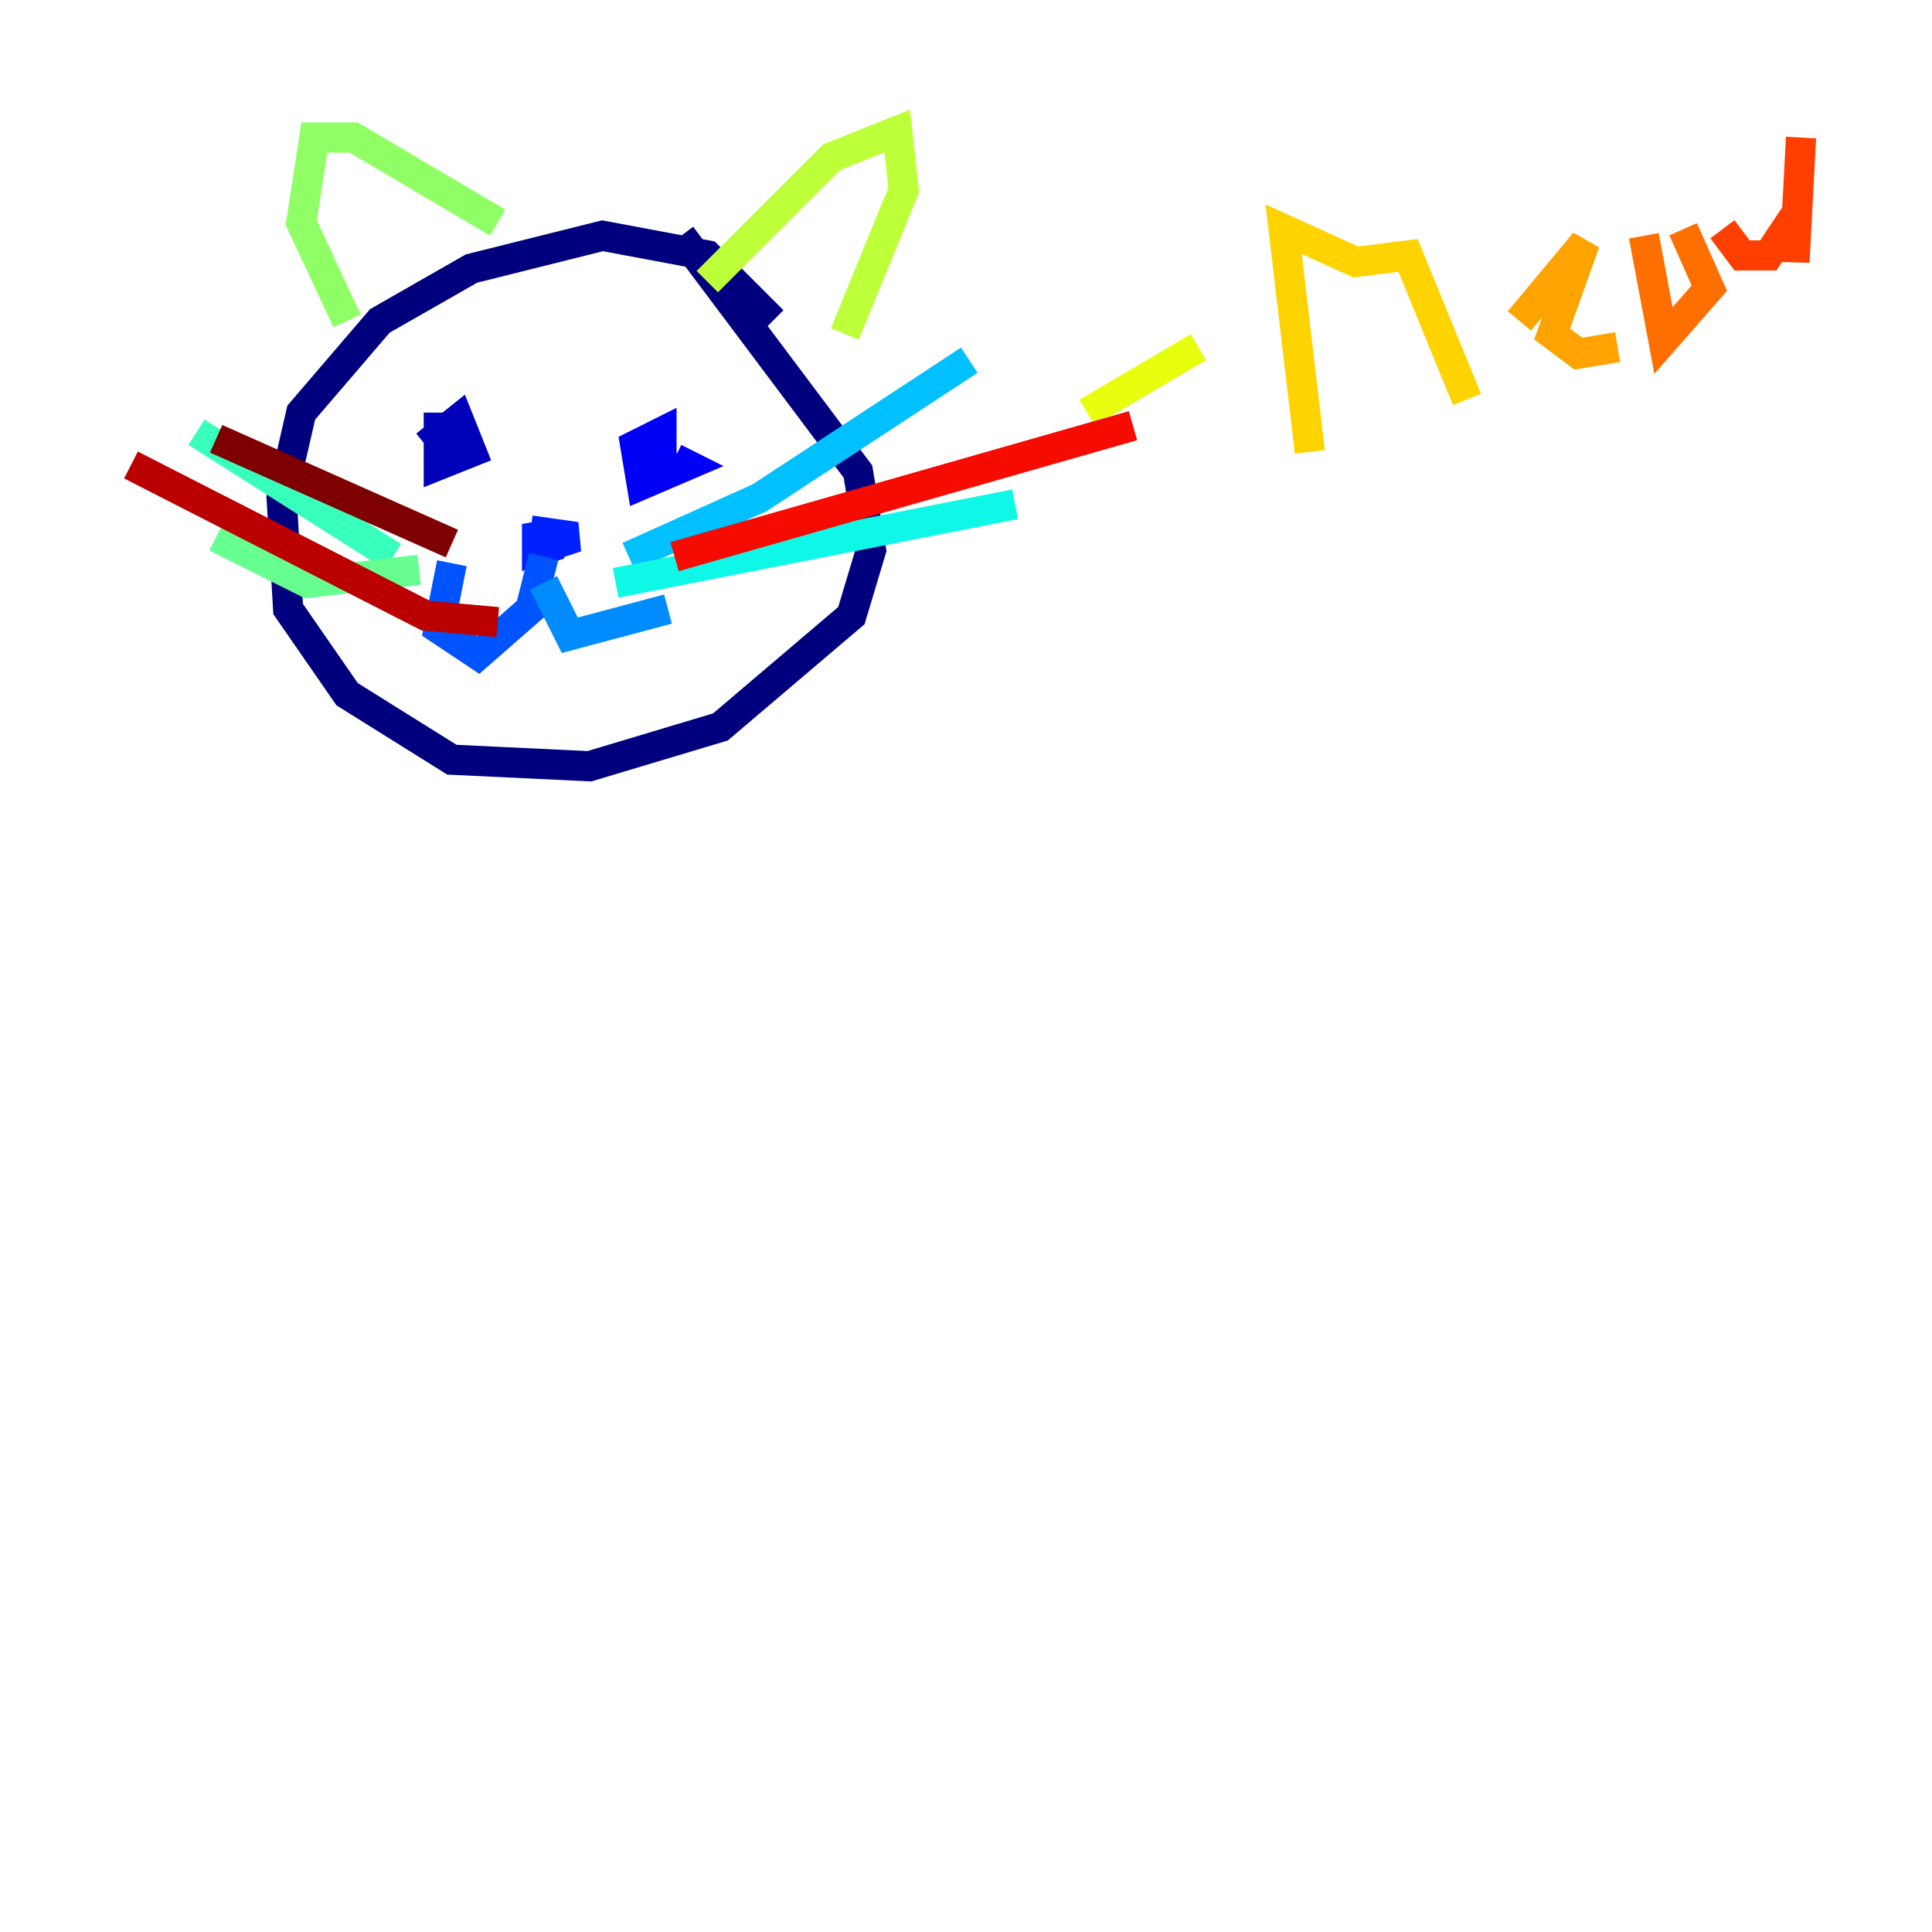 <?xml version="1.0" encoding="utf-8" ?>
<svg baseProfile="tiny" height="128" version="1.2" viewBox="0,0,128,128" width="128" xmlns="http://www.w3.org/2000/svg" xmlns:ev="http://www.w3.org/2001/xml-events" xmlns:xlink="http://www.w3.org/1999/xlink"><defs /><polyline fill="none" points="51.2,21.261 46.861,16.922 39.919,15.62 31.241,17.79 25.166,21.261 19.959,27.336 18.658,32.976 19.091,40.352 22.997,45.993 29.939,50.332 39.051,50.766 47.729,48.163 56.407,40.786 57.709,36.447 56.841,31.241 45.125,15.62" stroke="#00007f" stroke-width="2" /><polyline fill="none" points="28.203,29.505 30.373,27.77 31.241,29.939 29.071,30.807 29.071,27.336" stroke="#0000ba" stroke-width="2" /><polyline fill="none" points="44.691,30.373 45.559,30.807 42.522,32.108 42.088,29.505 43.824,28.637 43.824,31.241" stroke="#0000f5" stroke-width="2" /><polyline fill="none" points="35.146,35.146 38.183,35.58 35.58,36.447 35.58,34.712 36.447,37.315" stroke="#0020ff" stroke-width="2" /><polyline fill="none" points="36.014,36.881 35.146,40.352 31.675,43.39 29.071,41.654 29.939,37.315" stroke="#0054ff" stroke-width="2" /><polyline fill="none" points="36.014,38.617 37.749,42.088 44.258,40.352" stroke="#008cff" stroke-width="2" /><polyline fill="none" points="41.654,36.881 50.332,32.976 64.217,23.864" stroke="#00c0ff" stroke-width="2" /><polyline fill="none" points="40.786,38.617 67.254,33.41" stroke="#0ff8e7" stroke-width="2" /><polyline fill="none" points="26.034,36.881 13.017,28.637" stroke="#39ffbd" stroke-width="2" /><polyline fill="none" points="27.77,37.749 20.393,38.617 14.319,35.58" stroke="#66ff90" stroke-width="2" /><polyline fill="none" points="22.997,21.261 19.959,14.752 20.827,9.112 23.43,9.112 32.976,14.752" stroke="#90ff66" stroke-width="2" /><polyline fill="none" points="46.861,18.658 55.105,10.414 59.444,8.678 59.878,12.583 55.973,22.129" stroke="#bdff39" stroke-width="2" /><polyline fill="none" points="72.027,27.336 79.403,22.997" stroke="#e7ff0f" stroke-width="2" /><polyline fill="none" points="86.78,29.939 85.044,15.186 89.817,17.356 93.288,16.922 97.193,26.468" stroke="#ffd300" stroke-width="2" /><polyline fill="none" points="100.664,21.261 105.003,16.054 102.834,22.129 104.57,23.43 107.173,22.997" stroke="#ffa300" stroke-width="2" /><polyline fill="none" points="108.909,15.62 110.21,22.563 113.248,19.091 111.512,15.186" stroke="#ff6f00" stroke-width="2" /><polyline fill="none" points="114.115,15.186 115.417,16.922 117.153,16.922 118.888,14.319 118.888,17.356 119.322,9.112" stroke="#ff3f00" stroke-width="2" /><polyline fill="none" points="44.691,36.881 75.064,28.203" stroke="#f50b00" stroke-width="2" /><polyline fill="none" points="32.976,41.22 28.203,40.786 8.678,30.807" stroke="#ba0000" stroke-width="2" /><polyline fill="none" points="29.939,36.014 14.319,29.071" stroke="#7f0000" stroke-width="2" /></svg>